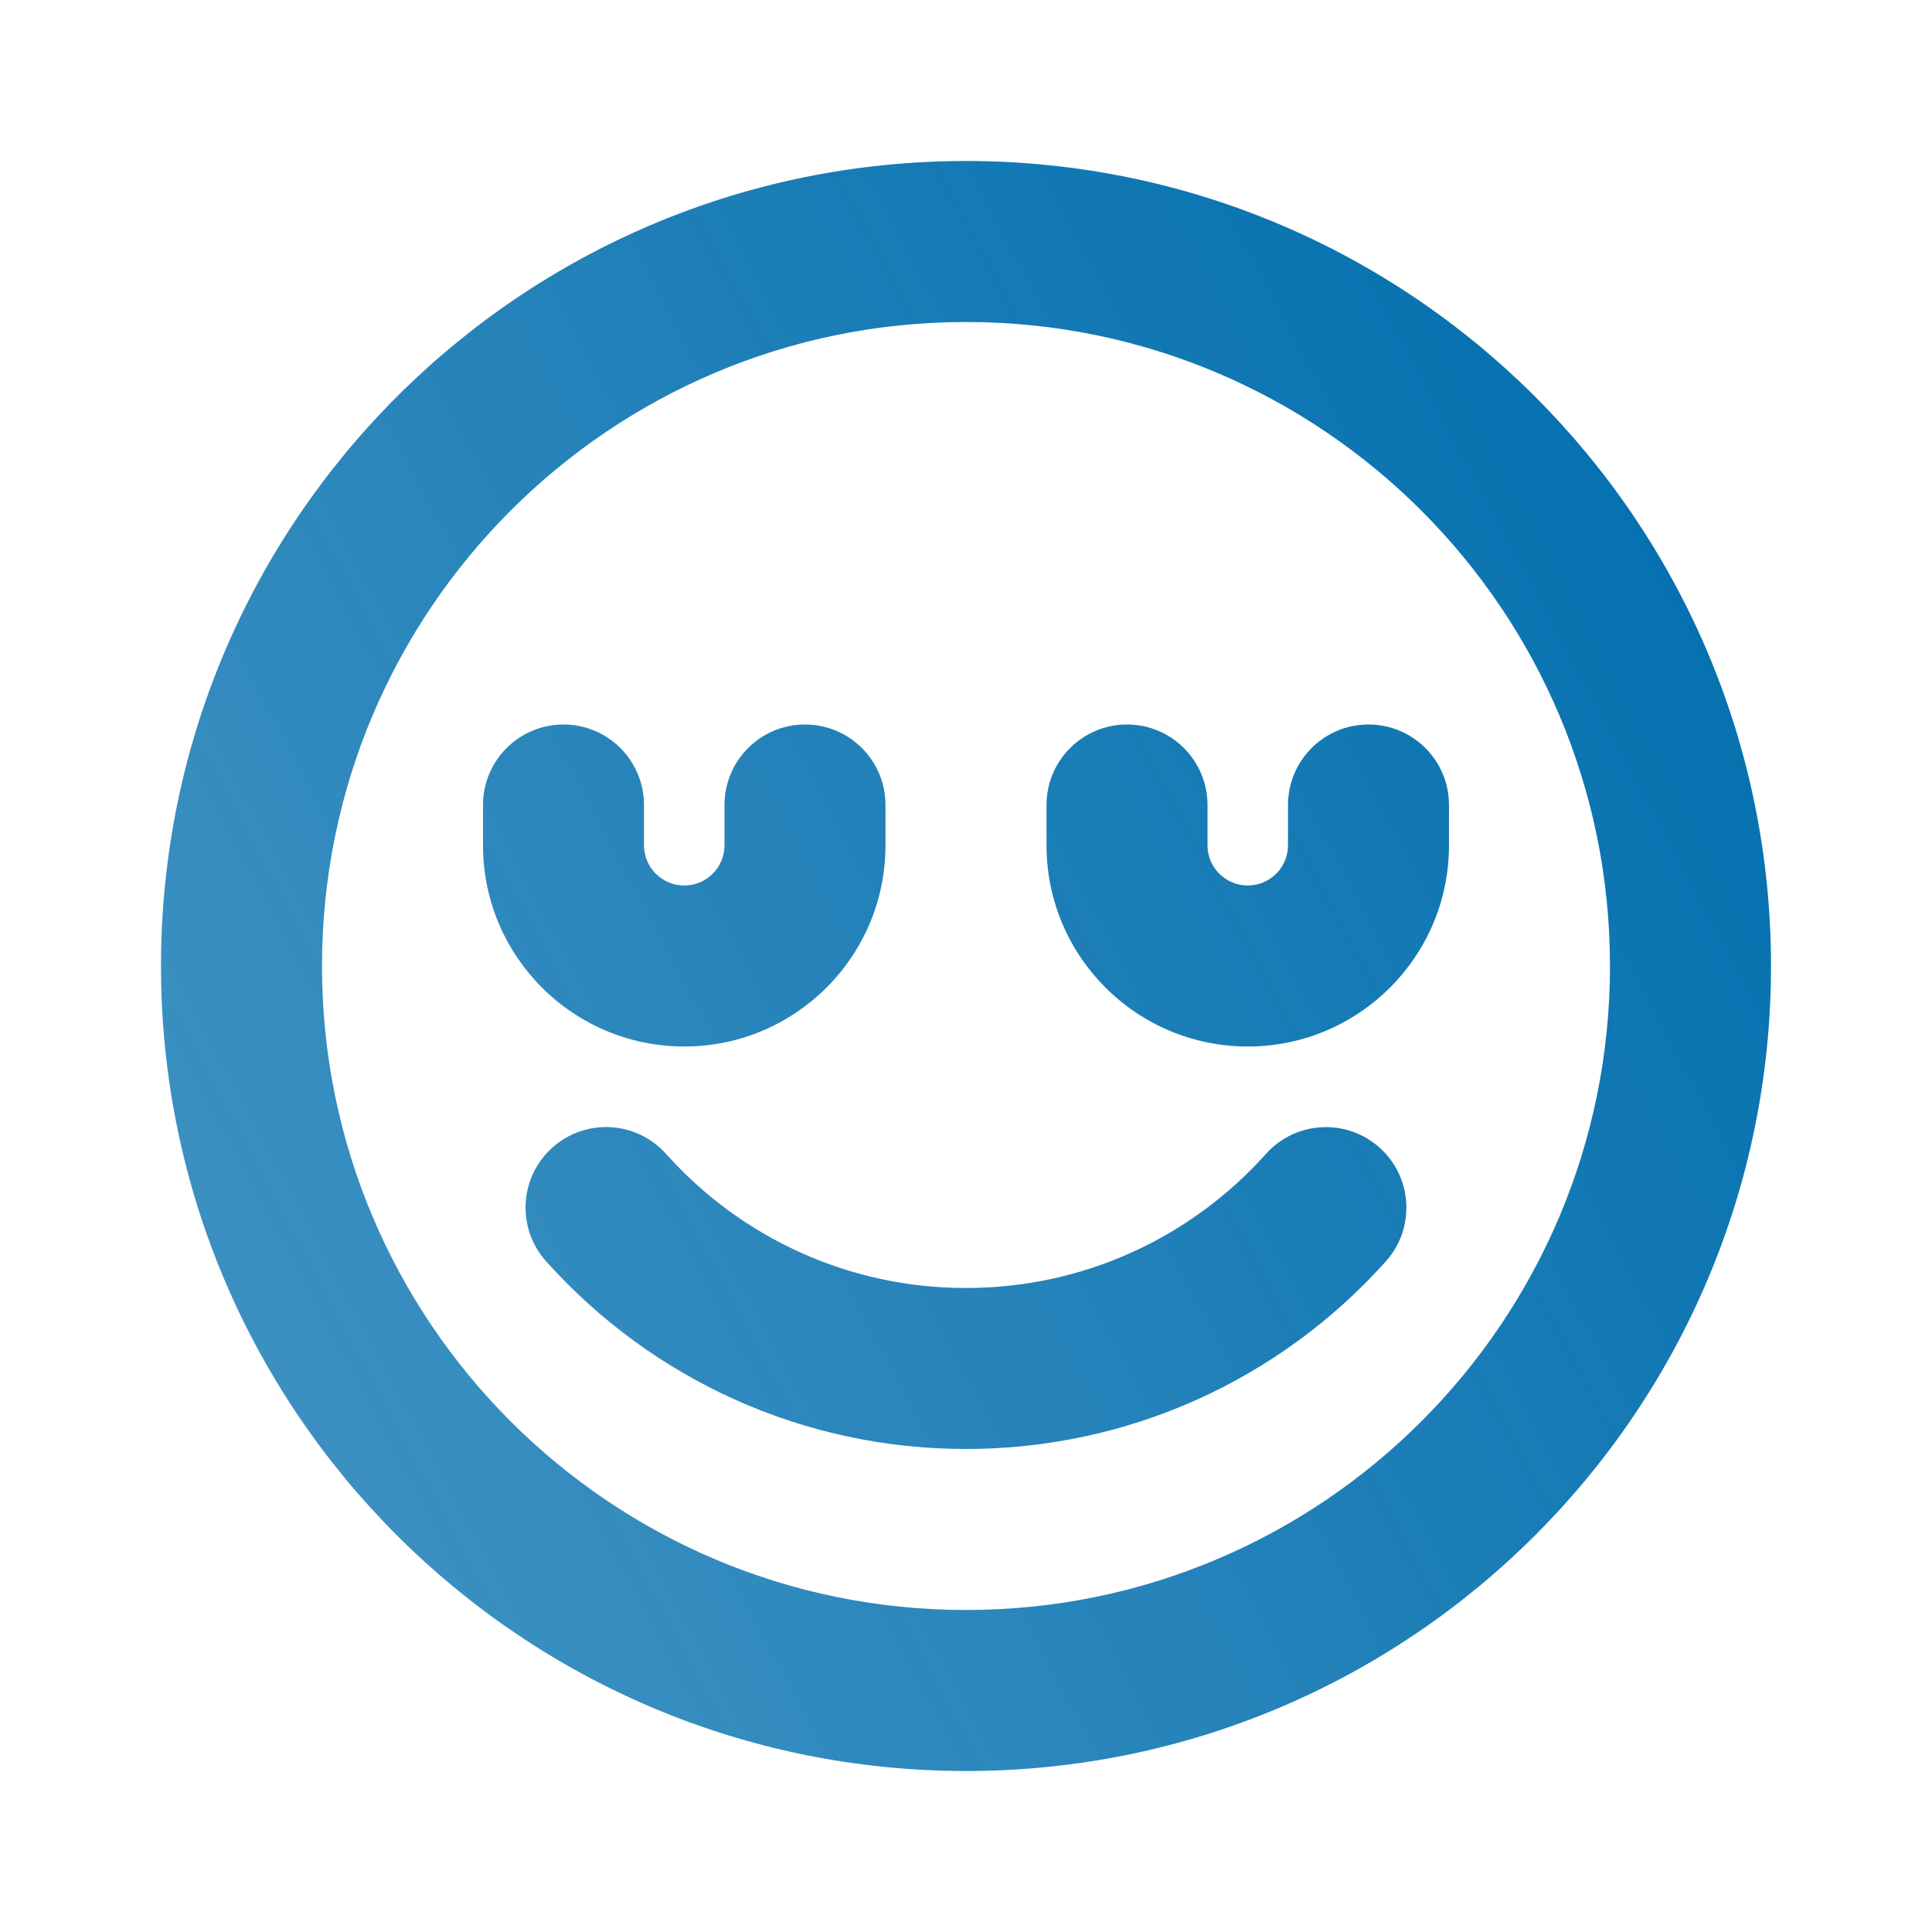 <svg width="100" height="100" viewBox="0 0 100 100" fill="none" xmlns="http://www.w3.org/2000/svg">
<path fill-rule="evenodd" clip-rule="evenodd" d="M28.265 65.283C26.73 63.568 26.875 60.934 28.59 59.399C30.304 57.864 32.938 58.01 34.473 59.724C38.404 64.115 43.992 66.667 50 66.667C56.007 66.667 61.593 64.116 65.525 59.727C67.06 58.013 69.694 57.868 71.408 59.403C73.122 60.938 73.267 63.572 71.732 65.287C66.236 71.422 58.402 75 50 75C41.597 75 33.761 71.421 28.265 65.283ZM50 91.667C26.988 91.667 8.333 73.012 8.333 50C8.333 26.988 26.988 8.333 50 8.333C73.012 8.333 91.667 26.988 91.667 50C91.667 73.012 73.012 91.667 50 91.667ZM50 83.333C68.409 83.333 83.333 68.409 83.333 50C83.333 31.59 68.409 16.667 50 16.667C31.59 16.667 16.667 31.59 16.667 50C16.667 68.409 31.59 83.333 50 83.333ZM45.833 41.667V43.75C45.833 49.503 41.17 54.167 35.417 54.167C29.664 54.167 25 49.503 25 43.75V41.667C25 39.365 26.866 37.5 29.167 37.5C31.468 37.5 33.333 39.365 33.333 41.667V43.75C33.333 44.901 34.266 45.833 35.417 45.833C36.567 45.833 37.5 44.901 37.5 43.75V41.667C37.5 39.365 39.365 37.5 41.667 37.5C43.968 37.5 45.833 39.365 45.833 41.667ZM75 41.667V43.75C75 49.503 70.336 54.167 64.583 54.167C58.83 54.167 54.167 49.503 54.167 43.75V41.667C54.167 39.365 56.032 37.5 58.333 37.5C60.635 37.5 62.5 39.365 62.5 41.667V43.75C62.5 44.901 63.433 45.833 64.583 45.833C65.734 45.833 66.667 44.901 66.667 43.75V41.667C66.667 39.365 68.532 37.5 70.833 37.5C73.135 37.5 75 39.365 75 41.667Z" fill="url(#paint0_linear)"/>
<defs>
<linearGradient id="paint0_linear" x1="91.667" y1="19.095" x2="-30.725" y2="84.472" gradientUnits="userSpaceOnUse">
<stop stop-color="#006EAE"/>
<stop offset="1" stop-color="#006EAE" stop-opacity="0.65"/>
</linearGradient>
</defs>
</svg>
